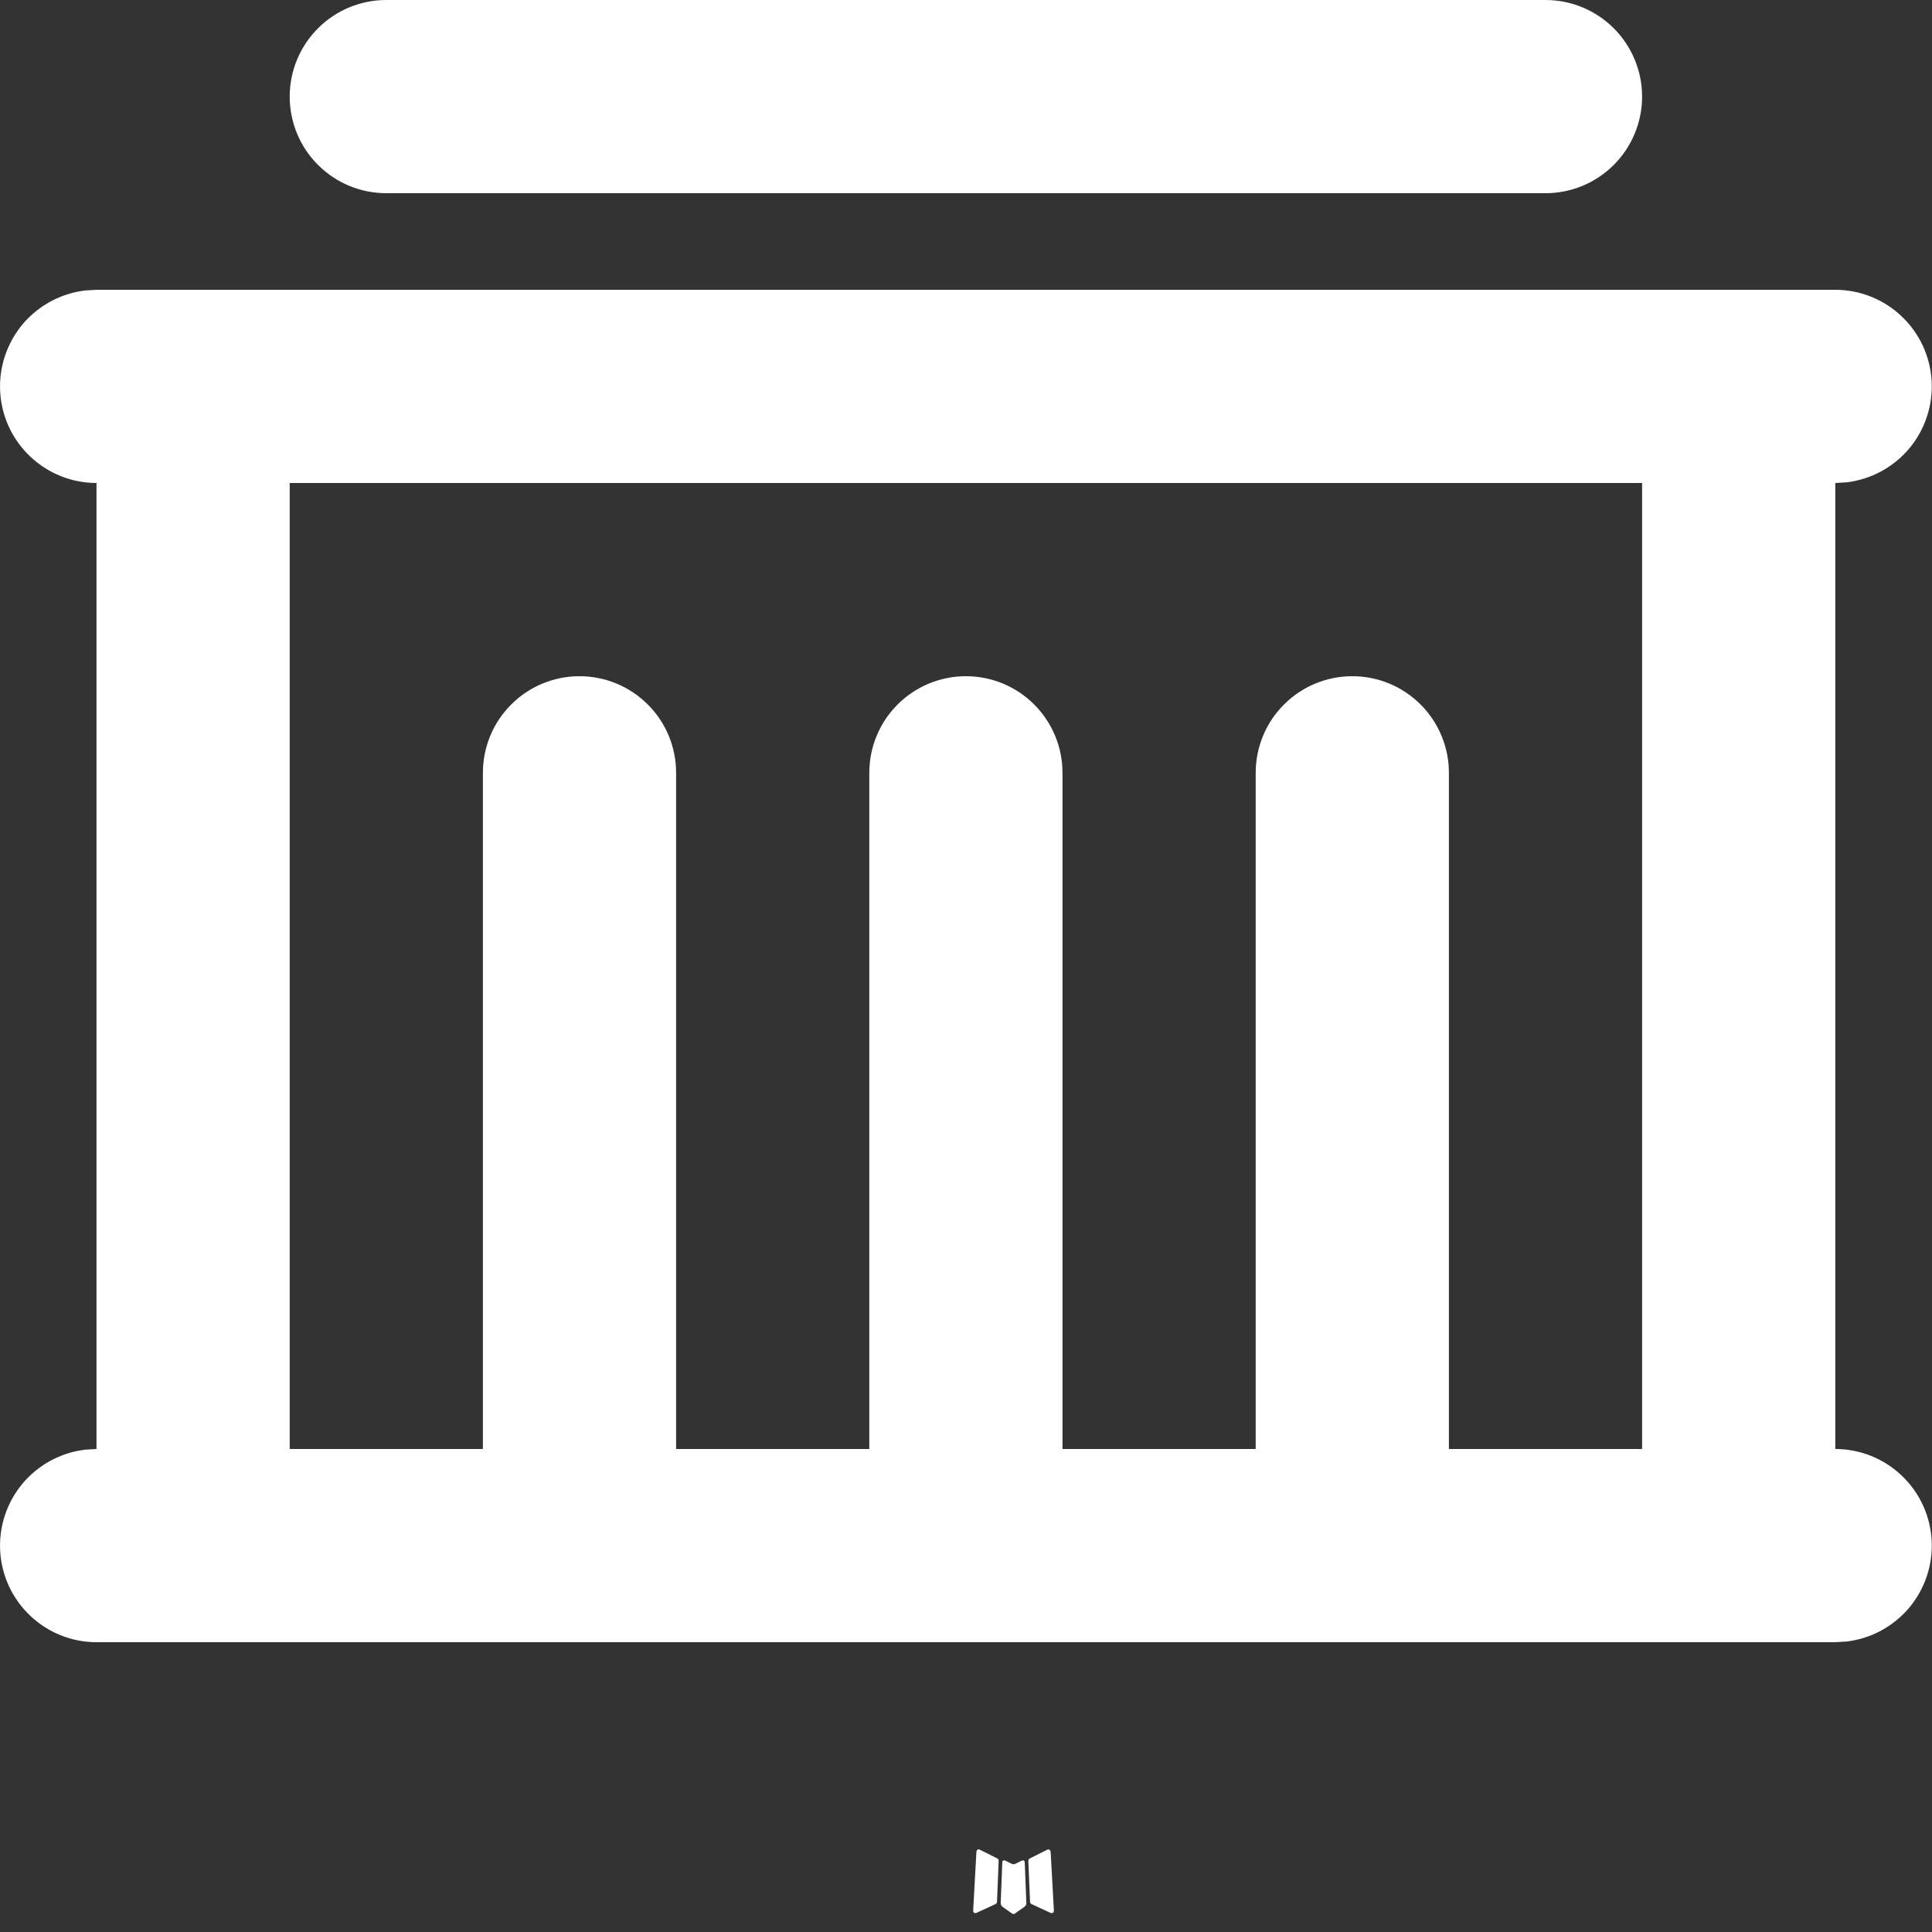 <svg width="20" height="20" viewBox="0 0 20 20" fill="none" xmlns="http://www.w3.org/2000/svg">
<rect x="0" y="0" width="20" height="20" fill="#333333" stroke="none"/>
<path d="M10.591 19.258L10.58 19.26L10.509 19.295L10.489 19.299L10.475 19.295L10.404 19.26C10.394 19.257 10.386 19.258 10.38 19.265L10.376 19.275L10.359 19.703L10.364 19.723L10.374 19.736L10.478 19.81L10.493 19.814L10.505 19.81L10.609 19.736L10.621 19.72L10.625 19.703L10.608 19.276C10.606 19.265 10.6 19.259 10.591 19.258ZM10.856 19.145L10.843 19.147L10.658 19.24L10.648 19.25L10.645 19.261L10.663 19.691L10.668 19.703L10.676 19.71L10.877 19.803C10.89 19.806 10.9 19.804 10.906 19.795L10.91 19.781L10.876 19.167C10.873 19.155 10.866 19.148 10.856 19.145ZM10.141 19.147C10.137 19.144 10.132 19.143 10.127 19.145C10.121 19.146 10.117 19.149 10.114 19.153L10.108 19.167L10.074 19.781C10.075 19.793 10.081 19.801 10.091 19.805L10.106 19.803L10.307 19.71L10.317 19.702L10.321 19.691L10.338 19.261L10.335 19.249L10.325 19.239L10.141 19.147Z" fill="white"/>
<path d="M18.999 3C19.254 3 19.499 3.098 19.684 3.273C19.87 3.448 19.981 3.687 19.996 3.941C20.011 4.196 19.928 4.446 19.765 4.642C19.601 4.837 19.369 4.963 19.116 4.993L18.999 5V15C19.254 15 19.499 15.098 19.684 15.273C19.87 15.448 19.981 15.687 19.996 15.941C20.011 16.196 19.928 16.446 19.765 16.642C19.601 16.837 19.369 16.963 19.116 16.993L18.999 17H0.999C0.744 17 0.499 16.902 0.314 16.727C0.128 16.552 0.017 16.313 0.002 16.059C-0.013 15.804 0.07 15.554 0.233 15.358C0.397 15.163 0.629 15.037 0.882 15.007L0.999 15V5C0.744 5 0.499 4.902 0.314 4.727C0.128 4.552 0.017 4.313 0.002 4.059C-0.013 3.804 0.07 3.554 0.233 3.358C0.397 3.163 0.629 3.037 0.882 3.007L0.999 3H18.999ZM16.999 5H2.999V15H4.999V8C4.999 7.735 5.104 7.48 5.292 7.293C5.479 7.105 5.734 7 5.999 7C6.264 7 6.518 7.105 6.706 7.293C6.894 7.48 6.999 7.735 6.999 8V15H8.999V8C8.999 7.735 9.104 7.48 9.292 7.293C9.479 7.105 9.734 7 9.999 7C10.264 7 10.518 7.105 10.706 7.293C10.893 7.48 10.999 7.735 10.999 8V15H12.999V8C12.999 7.735 13.104 7.48 13.292 7.293C13.479 7.105 13.734 7 13.999 7C14.264 7 14.518 7.105 14.706 7.293C14.893 7.48 14.999 7.735 14.999 8V15H16.999V5ZM15.999 0C16.264 0 16.518 0.105 16.706 0.293C16.893 0.48 16.999 0.735 16.999 1C16.999 1.265 16.893 1.52 16.706 1.707C16.518 1.895 16.264 2 15.999 2H3.999C3.734 2 3.479 1.895 3.292 1.707C3.104 1.52 2.999 1.265 2.999 1C2.999 0.735 3.104 0.48 3.292 0.293C3.479 0.105 3.734 0 3.999 0H15.999Z" fill="white"/>
</svg>
